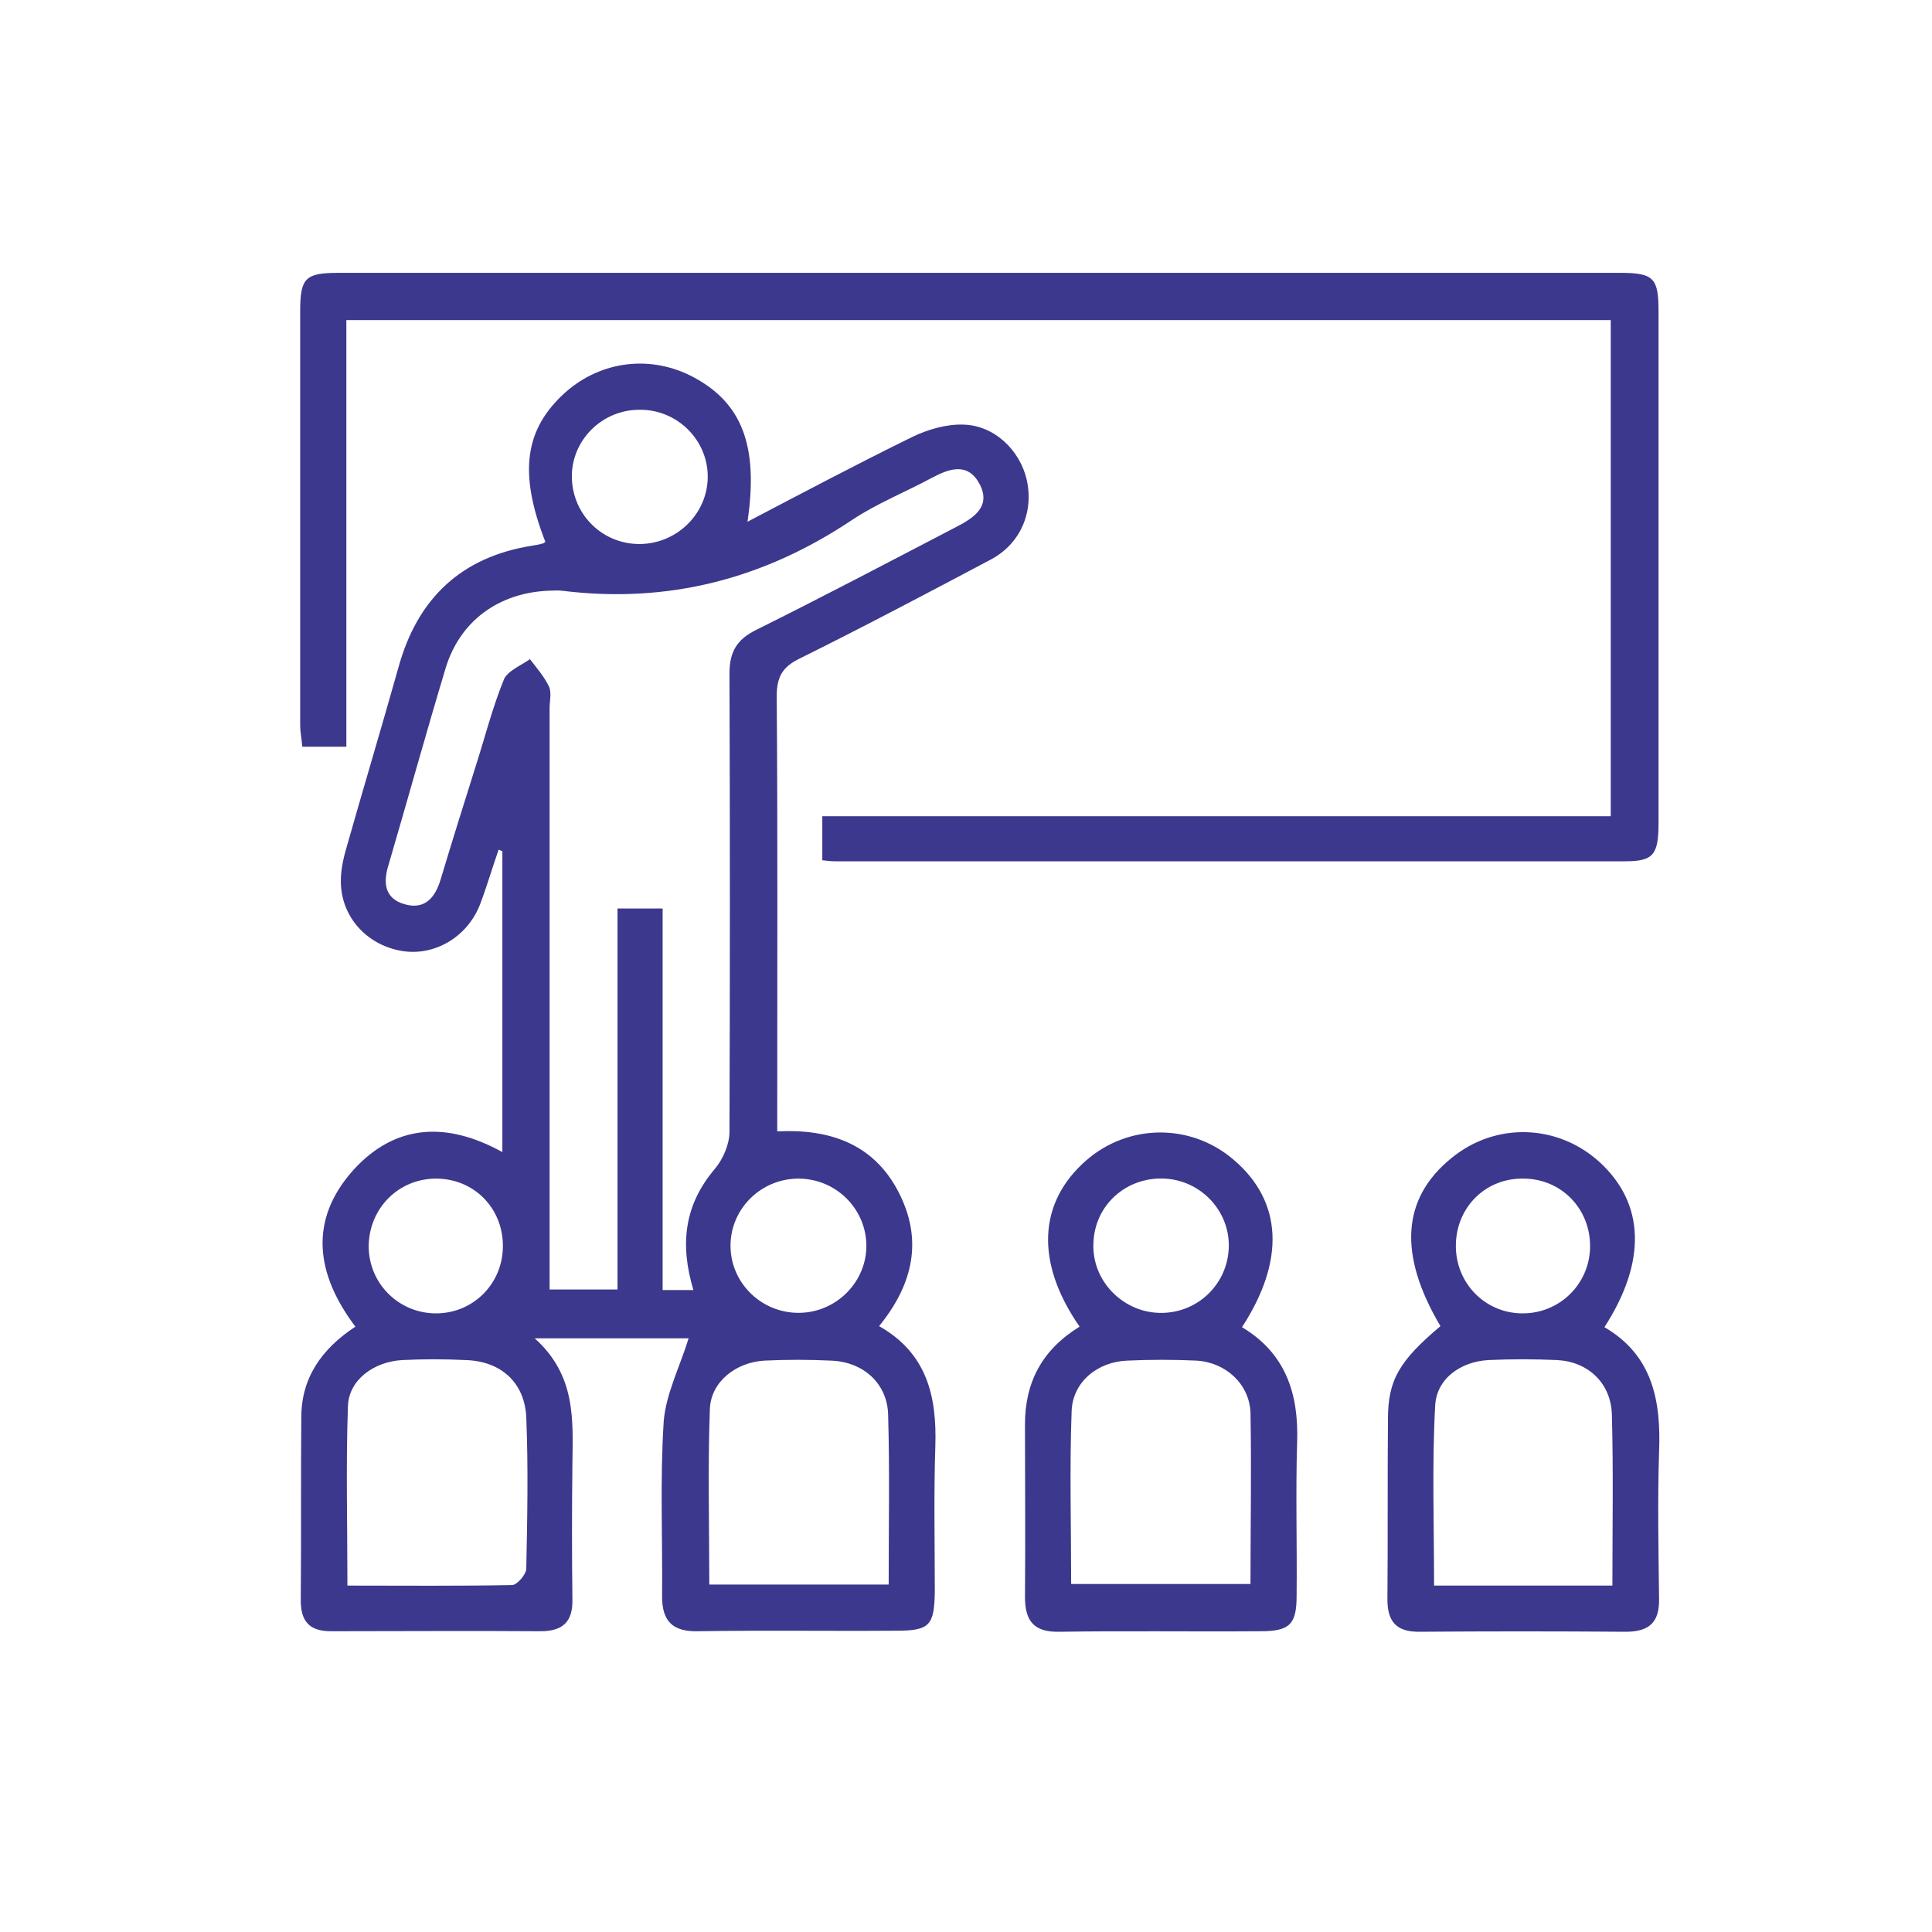 <svg width="40" height="40" viewBox="0 0 40 40" fill="none" xmlns="http://www.w3.org/2000/svg">
<g clip-path="url(#clip0_501_731)">
<path d="M21.255 9.923C21.112 9.319 20.585 8.802 19.937 8.791C19.596 8.78 19.212 8.89 18.893 9.044C17.75 9.604 16.63 10.197 15.476 10.802C15.707 9.242 15.367 8.352 14.367 7.814C13.488 7.341 12.455 7.462 11.708 8.121C10.863 8.879 10.731 9.78 11.291 11.219C11.269 11.23 11.258 11.252 11.236 11.252C11.17 11.274 11.093 11.285 11.027 11.296C9.555 11.527 8.643 12.384 8.248 13.823C7.896 15.075 7.523 16.316 7.171 17.558C7.094 17.822 7.04 18.096 7.061 18.36C7.116 19.052 7.644 19.579 8.325 19.689C8.995 19.799 9.676 19.403 9.94 18.722C10.082 18.349 10.192 17.964 10.324 17.591C10.346 17.602 10.379 17.613 10.401 17.624V23.853C9.248 23.215 8.182 23.27 7.314 24.226C6.38 25.27 6.545 26.39 7.358 27.467C6.655 27.928 6.238 28.532 6.238 29.345C6.227 30.609 6.238 31.872 6.227 33.136C6.227 33.575 6.413 33.773 6.853 33.773C8.303 33.773 9.742 33.762 11.192 33.773C11.653 33.773 11.862 33.575 11.851 33.114C11.84 32.18 11.84 31.246 11.851 30.312C11.862 29.4 11.928 28.478 11.071 27.709H14.257C14.07 28.313 13.785 28.862 13.741 29.433C13.664 30.642 13.719 31.85 13.708 33.059C13.708 33.564 13.928 33.784 14.444 33.773C15.817 33.751 17.19 33.773 18.564 33.762C19.245 33.762 19.343 33.652 19.354 32.96C19.354 31.949 19.332 30.949 19.365 29.939C19.398 28.906 19.19 28.016 18.201 27.456C18.915 26.577 19.113 25.654 18.596 24.666C18.08 23.677 17.168 23.369 16.092 23.424V22.875C16.092 20.052 16.103 17.239 16.081 14.416C16.081 14.009 16.202 13.801 16.575 13.625C17.904 12.966 19.212 12.274 20.519 11.582C21.134 11.252 21.409 10.593 21.255 9.923ZM13.257 8.484C14.026 8.484 14.653 9.11 14.653 9.868C14.653 10.626 14.026 11.252 13.257 11.263C12.488 11.274 11.862 10.67 11.84 9.901C11.818 9.121 12.466 8.473 13.257 8.484ZM9.028 24.402C9.808 24.402 10.412 25.006 10.412 25.797C10.412 26.577 9.797 27.192 9.028 27.192C8.259 27.192 7.633 26.577 7.633 25.797C7.644 25.006 8.259 24.402 9.028 24.402ZM10.896 32.476C10.896 32.597 10.709 32.806 10.61 32.817C9.478 32.839 8.358 32.828 7.193 32.828C7.193 31.543 7.16 30.323 7.204 29.104C7.226 28.566 7.743 28.192 8.325 28.159C8.764 28.137 9.204 28.137 9.643 28.159C10.368 28.181 10.863 28.62 10.896 29.345C10.939 30.389 10.917 31.433 10.896 32.476ZM18.388 29.302C18.421 30.455 18.399 31.598 18.399 32.806H14.685C14.685 31.576 14.653 30.367 14.697 29.17C14.719 28.609 15.235 28.203 15.828 28.17C16.289 28.148 16.74 28.148 17.201 28.17C17.871 28.192 18.377 28.642 18.388 29.302ZM16.531 24.402C17.3 24.402 17.926 25.017 17.937 25.775C17.948 26.533 17.322 27.17 16.553 27.181C15.784 27.192 15.147 26.588 15.125 25.83C15.103 25.05 15.74 24.402 16.531 24.402ZM19.794 10.912C18.421 11.626 17.047 12.351 15.652 13.043C15.257 13.24 15.103 13.493 15.103 13.944C15.114 17.107 15.114 20.271 15.103 23.435C15.103 23.688 14.971 23.995 14.806 24.193C14.169 24.94 14.07 25.753 14.356 26.709H13.719V18.81H12.785V26.698H11.379V14.658C11.379 14.515 11.423 14.339 11.368 14.218C11.269 14.009 11.115 13.834 10.972 13.647C10.786 13.779 10.511 13.889 10.434 14.064C10.192 14.658 10.039 15.273 9.841 15.888C9.599 16.657 9.357 17.426 9.127 18.195C9.017 18.569 8.808 18.843 8.38 18.722C7.951 18.602 7.929 18.261 8.05 17.887C8.446 16.536 8.819 15.185 9.226 13.834C9.522 12.856 10.324 12.274 11.357 12.23C11.445 12.23 11.544 12.219 11.632 12.23C13.829 12.504 15.817 11.988 17.652 10.758C18.168 10.417 18.75 10.186 19.299 9.89C19.673 9.692 20.047 9.571 20.288 10.033C20.519 10.494 20.156 10.725 19.794 10.912Z" fill="#3C388D"/>
<path d="M34.338 6.44C34.338 9.978 34.338 13.504 34.338 17.042C34.338 17.701 34.228 17.832 33.646 17.832C28.186 17.832 22.737 17.832 17.277 17.832C17.201 17.832 17.135 17.822 17.025 17.811V16.899H33.349V6.627H7.171V15.46H6.259C6.248 15.317 6.215 15.163 6.215 15.009C6.215 12.153 6.215 9.297 6.215 6.44C6.215 5.748 6.325 5.649 7.017 5.649C15.86 5.649 24.704 5.649 33.547 5.649C34.239 5.649 34.338 5.759 34.338 6.44Z" fill="#3C388D"/>
<path d="M33.218 27.478C34.097 26.116 34.053 24.918 33.119 24.061C32.251 23.27 30.966 23.227 30.054 23.974C29.021 24.808 28.944 25.973 29.823 27.456C28.977 28.17 28.736 28.566 28.736 29.378C28.725 30.62 28.736 31.872 28.725 33.114C28.725 33.575 28.911 33.784 29.373 33.784C30.801 33.773 32.229 33.773 33.657 33.784C34.151 33.784 34.36 33.586 34.349 33.092C34.338 32.081 34.316 31.081 34.349 30.071C34.393 29.005 34.218 28.06 33.218 27.478ZM31.559 24.402C32.339 24.413 32.932 25.039 32.921 25.819C32.91 26.588 32.284 27.203 31.504 27.192C30.735 27.181 30.131 26.555 30.142 25.775C30.153 24.984 30.768 24.38 31.559 24.402ZM33.383 32.828H29.691C29.691 31.554 29.647 30.334 29.713 29.115C29.735 28.544 30.241 28.192 30.812 28.159C31.284 28.137 31.768 28.137 32.24 28.159C32.877 28.192 33.35 28.631 33.372 29.28C33.404 30.433 33.383 31.587 33.383 32.828Z" fill="#3C388D"/>
<path d="M25.714 27.478C26.615 26.094 26.549 24.875 25.549 24.018C24.659 23.249 23.363 23.26 22.484 24.029C21.495 24.896 21.429 26.138 22.352 27.467C21.583 27.939 21.221 28.61 21.221 29.488C21.221 30.675 21.232 31.861 21.221 33.059C21.221 33.564 21.407 33.795 21.935 33.784C23.319 33.762 24.714 33.784 26.098 33.773C26.703 33.773 26.845 33.63 26.845 33.037C26.856 31.982 26.823 30.917 26.856 29.851C26.889 28.851 26.615 28.016 25.714 27.478ZM24.121 24.402C24.89 24.446 25.483 25.105 25.439 25.863C25.395 26.632 24.747 27.214 23.978 27.181C23.22 27.148 22.605 26.5 22.638 25.742C22.66 24.951 23.319 24.358 24.121 24.402ZM25.89 32.795H22.177C22.177 31.576 22.143 30.389 22.187 29.214C22.209 28.61 22.726 28.192 23.341 28.17C23.813 28.148 24.297 28.148 24.769 28.17C25.373 28.203 25.868 28.654 25.89 29.247C25.912 30.411 25.89 31.587 25.89 32.795Z" fill="#3C388D"/>
</g>
<defs>
<clipPath id="clip0_501_731">
<rect width="28.145" height="28.134" fill="white" transform="translate(6.215 5.649)"/>
</clipPath>
</defs>
</svg>
